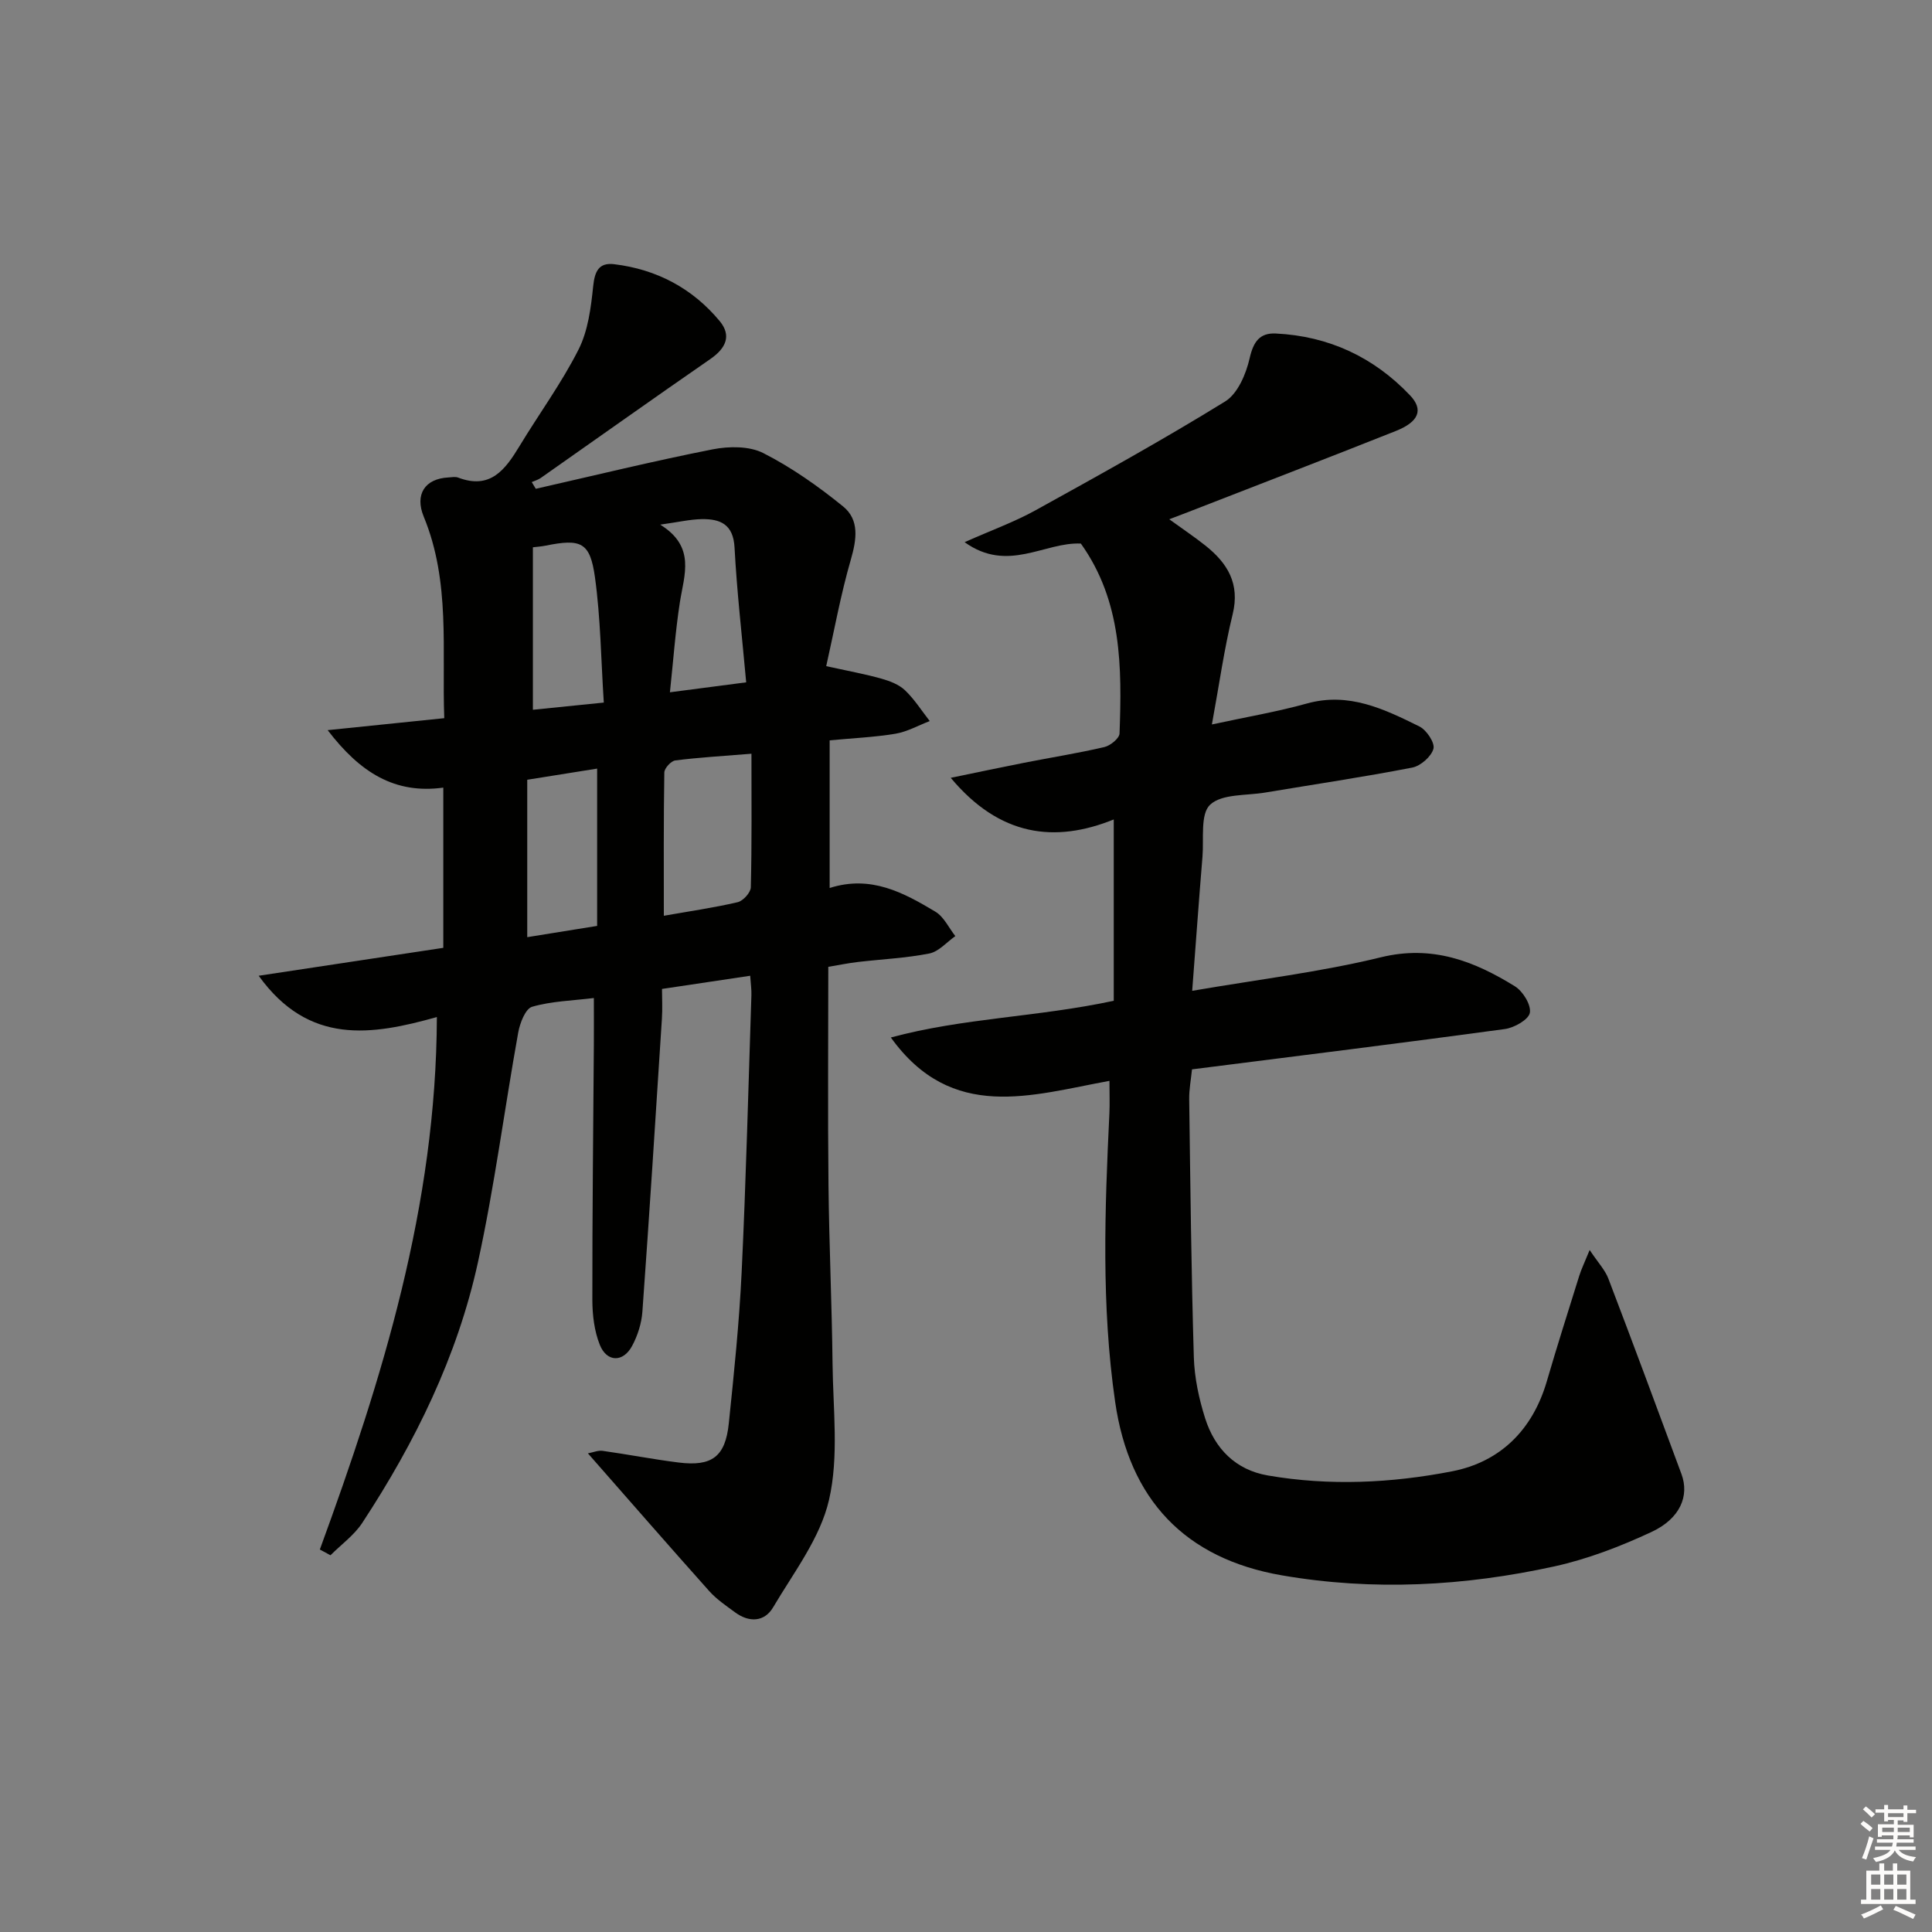 <svg enable-background="new 0 0 400 400" viewBox="0 0 400 400" xmlns="http://www.w3.org/2000/svg"><rect x="0" y="0" width="400" height="400" fill="#808080" stroke="none"/><path d="m90.45 210.57c-13.49 3.78-26.5 5.89-36.89-8.55 13.19-2 25.62-3.88 38.22-5.78 0-11.04 0-21.8 0-33.17-10.04 1.37-17.21-3.1-23.94-11.9 8.62-.89 16.06-1.65 24.14-2.48-.52-14.03 1.33-28.2-4.25-41.72-1.88-4.56.19-7.87 5.11-8.12.66-.03 1.41-.2 1.99.02 6.7 2.57 9.79-1.66 12.73-6.51 4.04-6.68 8.7-13.03 12.21-19.97 1.98-3.91 2.58-8.67 3.04-13.12.32-3.11 1.18-4.95 4.34-4.57 8.78 1.06 16.19 4.97 21.84 11.76 2.55 3.07 1.26 5.67-1.93 7.88-11.77 8.13-23.41 16.42-35.12 24.63-.55.38-1.23.57-1.85.84.28.46.56.93.84 1.39 12.2-2.77 24.36-5.75 36.63-8.17 3.36-.66 7.58-.7 10.48.78 5.86 2.98 11.37 6.87 16.5 11.03 3.44 2.79 2.82 6.85 1.61 11.04-2.09 7.22-3.43 14.66-5.09 22.04 4.77 1.05 8.15 1.66 11.44 2.59 1.73.49 3.62 1.21 4.88 2.41 1.95 1.86 3.43 4.22 5.11 6.37-2.36.9-4.65 2.21-7.09 2.62-4.4.73-8.9.92-13.63 1.37v30.57c8.56-2.73 15.33.98 21.9 4.91 1.75 1.05 2.77 3.33 4.12 5.05-1.78 1.25-3.43 3.21-5.38 3.6-4.86.96-9.87 1.18-14.81 1.76-1.96.23-3.9.63-6.11 1 0 15.25-.12 30.23.04 45.21.13 12.31.7 24.62.84 36.94.1 9.43 1.34 19.22-.73 28.21-1.81 7.9-7.31 15.03-11.58 22.26-1.78 3.02-4.94 3.18-7.84 1.05-1.88-1.38-3.86-2.72-5.39-4.43-8.3-9.29-16.48-18.69-25.11-28.51 1.12-.21 2.12-.65 3.04-.52 5.26.74 10.48 1.76 15.75 2.42 6.89.86 9.67-1.21 10.38-8.1 1.08-10.41 2.16-20.84 2.66-31.3.91-19.11 1.39-38.23 2.02-57.35.04-1.15-.13-2.3-.25-4.03-5.99.9-11.79 1.77-18.26 2.73 0 1.98.12 4.09-.02 6.18-1.3 20.22-2.58 40.44-4.04 60.64-.17 2.41-.98 4.95-2.13 7.09-1.86 3.46-5.25 3.4-6.7-.26-1.13-2.84-1.52-6.14-1.53-9.23-.02-17.66.19-35.32.31-52.98.02-2.98 0-5.97 0-9.56-4.48.55-8.78.65-12.78 1.81-1.39.41-2.53 3.38-2.88 5.34-2.85 15.83-4.9 31.83-8.33 47.53-4.26 19.52-13.01 37.3-23.94 53.96-1.69 2.58-4.37 4.5-6.6 6.73-.73-.4-1.46-.79-2.2-1.19 12.94-35.39 24.1-71.15 24.23-110.24zm65.13-54.52c-6.23.51-11.02.78-15.77 1.39-.88.11-2.25 1.61-2.27 2.49-.16 9.79-.1 19.59-.1 29.67 5.21-.92 10.29-1.65 15.28-2.81 1.13-.26 2.71-2 2.73-3.09.22-8.94.13-17.89.13-27.65zm-46.42 5.39v32.59c4.69-.76 9.45-1.52 14.47-2.33 0-11.17 0-21.75 0-32.57-4.64.74-9.04 1.44-14.47 2.31zm15.85-15.98c-.58-8.89-.66-17.49-1.83-25.94-1.01-7.28-2.88-8.03-10.22-6.55-.89.18-1.81.24-2.63.34v33.64c4.66-.48 9.04-.92 14.68-1.49zm29.48-4.19c-.88-9.74-1.93-18.81-2.41-27.91-.26-4.82-2.95-5.95-6.83-5.88-2.41.05-4.81.62-8.56 1.14 7.39 4.58 4.96 10.37 4.07 16.08-.93 6-1.36 12.08-2.06 18.63 5.64-.73 10.37-1.35 15.79-2.06z" fill="#010100"/><path d="m250.91 149.99c7.12-1.54 13.49-2.62 19.68-4.34 8.68-2.41 16 1.16 23.29 4.76 1.47.73 3.23 3.38 2.9 4.61-.44 1.62-2.66 3.56-4.39 3.9-10.1 1.96-20.29 3.47-30.45 5.17-3.92.66-8.93.23-11.39 2.51-2.08 1.93-1.28 7.05-1.59 10.77-.75 9.06-1.39 18.13-2.13 27.77 13.62-2.35 26.52-3.88 39.05-6.94 10.62-2.6 19.29.76 27.76 6 1.65 1.02 3.39 3.84 3.1 5.48-.25 1.42-3.22 3.1-5.16 3.37-21.38 2.91-42.8 5.56-64.79 8.35-.2 2.05-.61 4.12-.58 6.19.24 17.81.43 35.62.96 53.42.13 4.25 1.06 8.6 2.35 12.66 2 6.26 6.29 10.66 12.98 11.81 12.74 2.2 25.59 1.58 38.14-.86 9.96-1.94 16.66-8.56 19.6-18.6 2.14-7.33 4.45-14.6 6.73-21.89.43-1.37 1.07-2.67 2.15-5.33 1.74 2.61 3.18 4.12 3.87 5.91 5.14 13.46 10.14 26.97 15.14 40.48 1.67 4.52-.26 9.22-6.21 11.99-6.42 2.99-13.19 5.6-20.08 7.12-18.64 4.09-37.52 5.13-56.43 1.86-20.11-3.47-31.61-15.71-34.53-35.91-2.88-19.89-2.15-39.82-1.19-59.77.09-1.96.01-3.93.01-6.7-16.12 2.94-32.61 8.63-45.26-8.98 15.02-4.06 30.3-4.2 46.15-7.6 0-12.13 0-24.49 0-37.54-12.17 4.92-23.6 3.53-33.75-8.62 5.74-1.18 10.47-2.19 15.21-3.12 5.54-1.09 11.11-1.97 16.6-3.25 1.24-.29 3.11-1.81 3.14-2.82.49-13.7.52-27.37-8.01-39.31-7.51-.36-15.11 6.15-24.07-.29 5.7-2.53 10.36-4.21 14.63-6.57 13.22-7.31 26.46-14.63 39.31-22.56 2.61-1.61 4.34-5.7 5.08-8.97.78-3.42 2.09-5.26 5.41-5.1 10.96.53 20.3 4.9 27.81 12.82 2.82 2.98 1.79 5.47-2.96 7.36-14.33 5.7-28.74 11.23-43.11 16.83-1.08.42-2.16.82-3.8 1.45 2.73 1.98 5.19 3.62 7.49 5.45 4.56 3.63 7.19 7.86 5.64 14.21-1.77 7.22-2.79 14.62-4.3 22.82z" fill="#010100"/><g fill="#fcfbfa"><path d="m385.2 377.6.6-.6c.6.4 1.3.9 1.9 1.5l-.6.7c-.8-.6-1.4-1.1-1.9-1.6zm.3 7.1c.6-1.4 1.1-2.9 1.5-4.5.3.1.6.3.9.4-.5 1.4-1 2.9-1.5 4.4zm.2-10.1.6-.6c.7.5 1.3 1.1 1.9 1.6l-.7.7c-.6-.6-1.2-1.2-1.8-1.7zm8.4-.8h.8v.9h1.8v.7h-1.8v1.8h-.8v-.3h-1.2v.9h3.3v2.6h-.8v-.4h-2.5c0 .3 0 .6-.1.8h3.4v.7h-3.5c0 .3-.1.6-.1.8h4v.7h-3.5c.7.9 1.9 1.3 3.6 1.5-.2.2-.4.5-.6.9-1.9-.3-3.2-1.1-3.8-2.3-.5 1.1-1.8 2-3.9 2.4-.2-.3-.4-.5-.6-.8 1.9-.4 3.1-.9 3.6-1.7h-3.2v-.7h3.5c.1-.2.1-.5.2-.8h-3.3v-.7h3.4c0-.2 0-.5 0-.8h-2.4v.3h-.8v-2.6h3.3v-.9h-1.2v.3h-.8v-1.8h-1.8v-.7h1.8v-.9h.8v.9h3.2zm-4.4 5.5h2.4c0-.3 0-.6 0-.9h-2.4zm1.2-3.1h3.2v-.8h-3.2zm4.4 2.2h-2.4v.9h2.5v-.9z"/><path d="m389.2 385.8h.9v1.5h1.8v-1.5h.9v1.5h2.7v6h1.1v.9h-11.3v-.9h1.1v-6h2.7v-1.5zm.2 8.7.5.8c-1.2.6-2.5 1.3-4 1.9-.2-.3-.3-.6-.6-.8 1.6-.6 3-1.3 4.1-1.9zm-2-4.3h1.9v-2.1h-1.9zm0 3.1h1.9v-2.2h-1.9zm2.7-3.1h1.9v-2.1h-1.9zm0 3.1h1.9v-2.2h-1.9zm2.4 1.3c1.4.6 2.7 1.2 4.1 1.8l-.5.9c-1.5-.7-2.8-1.4-4.1-1.9zm2.2-6.5h-1.9v2.1h1.9zm-1.9 5.2h1.9v-2.2h-1.9z"/></g></svg>
